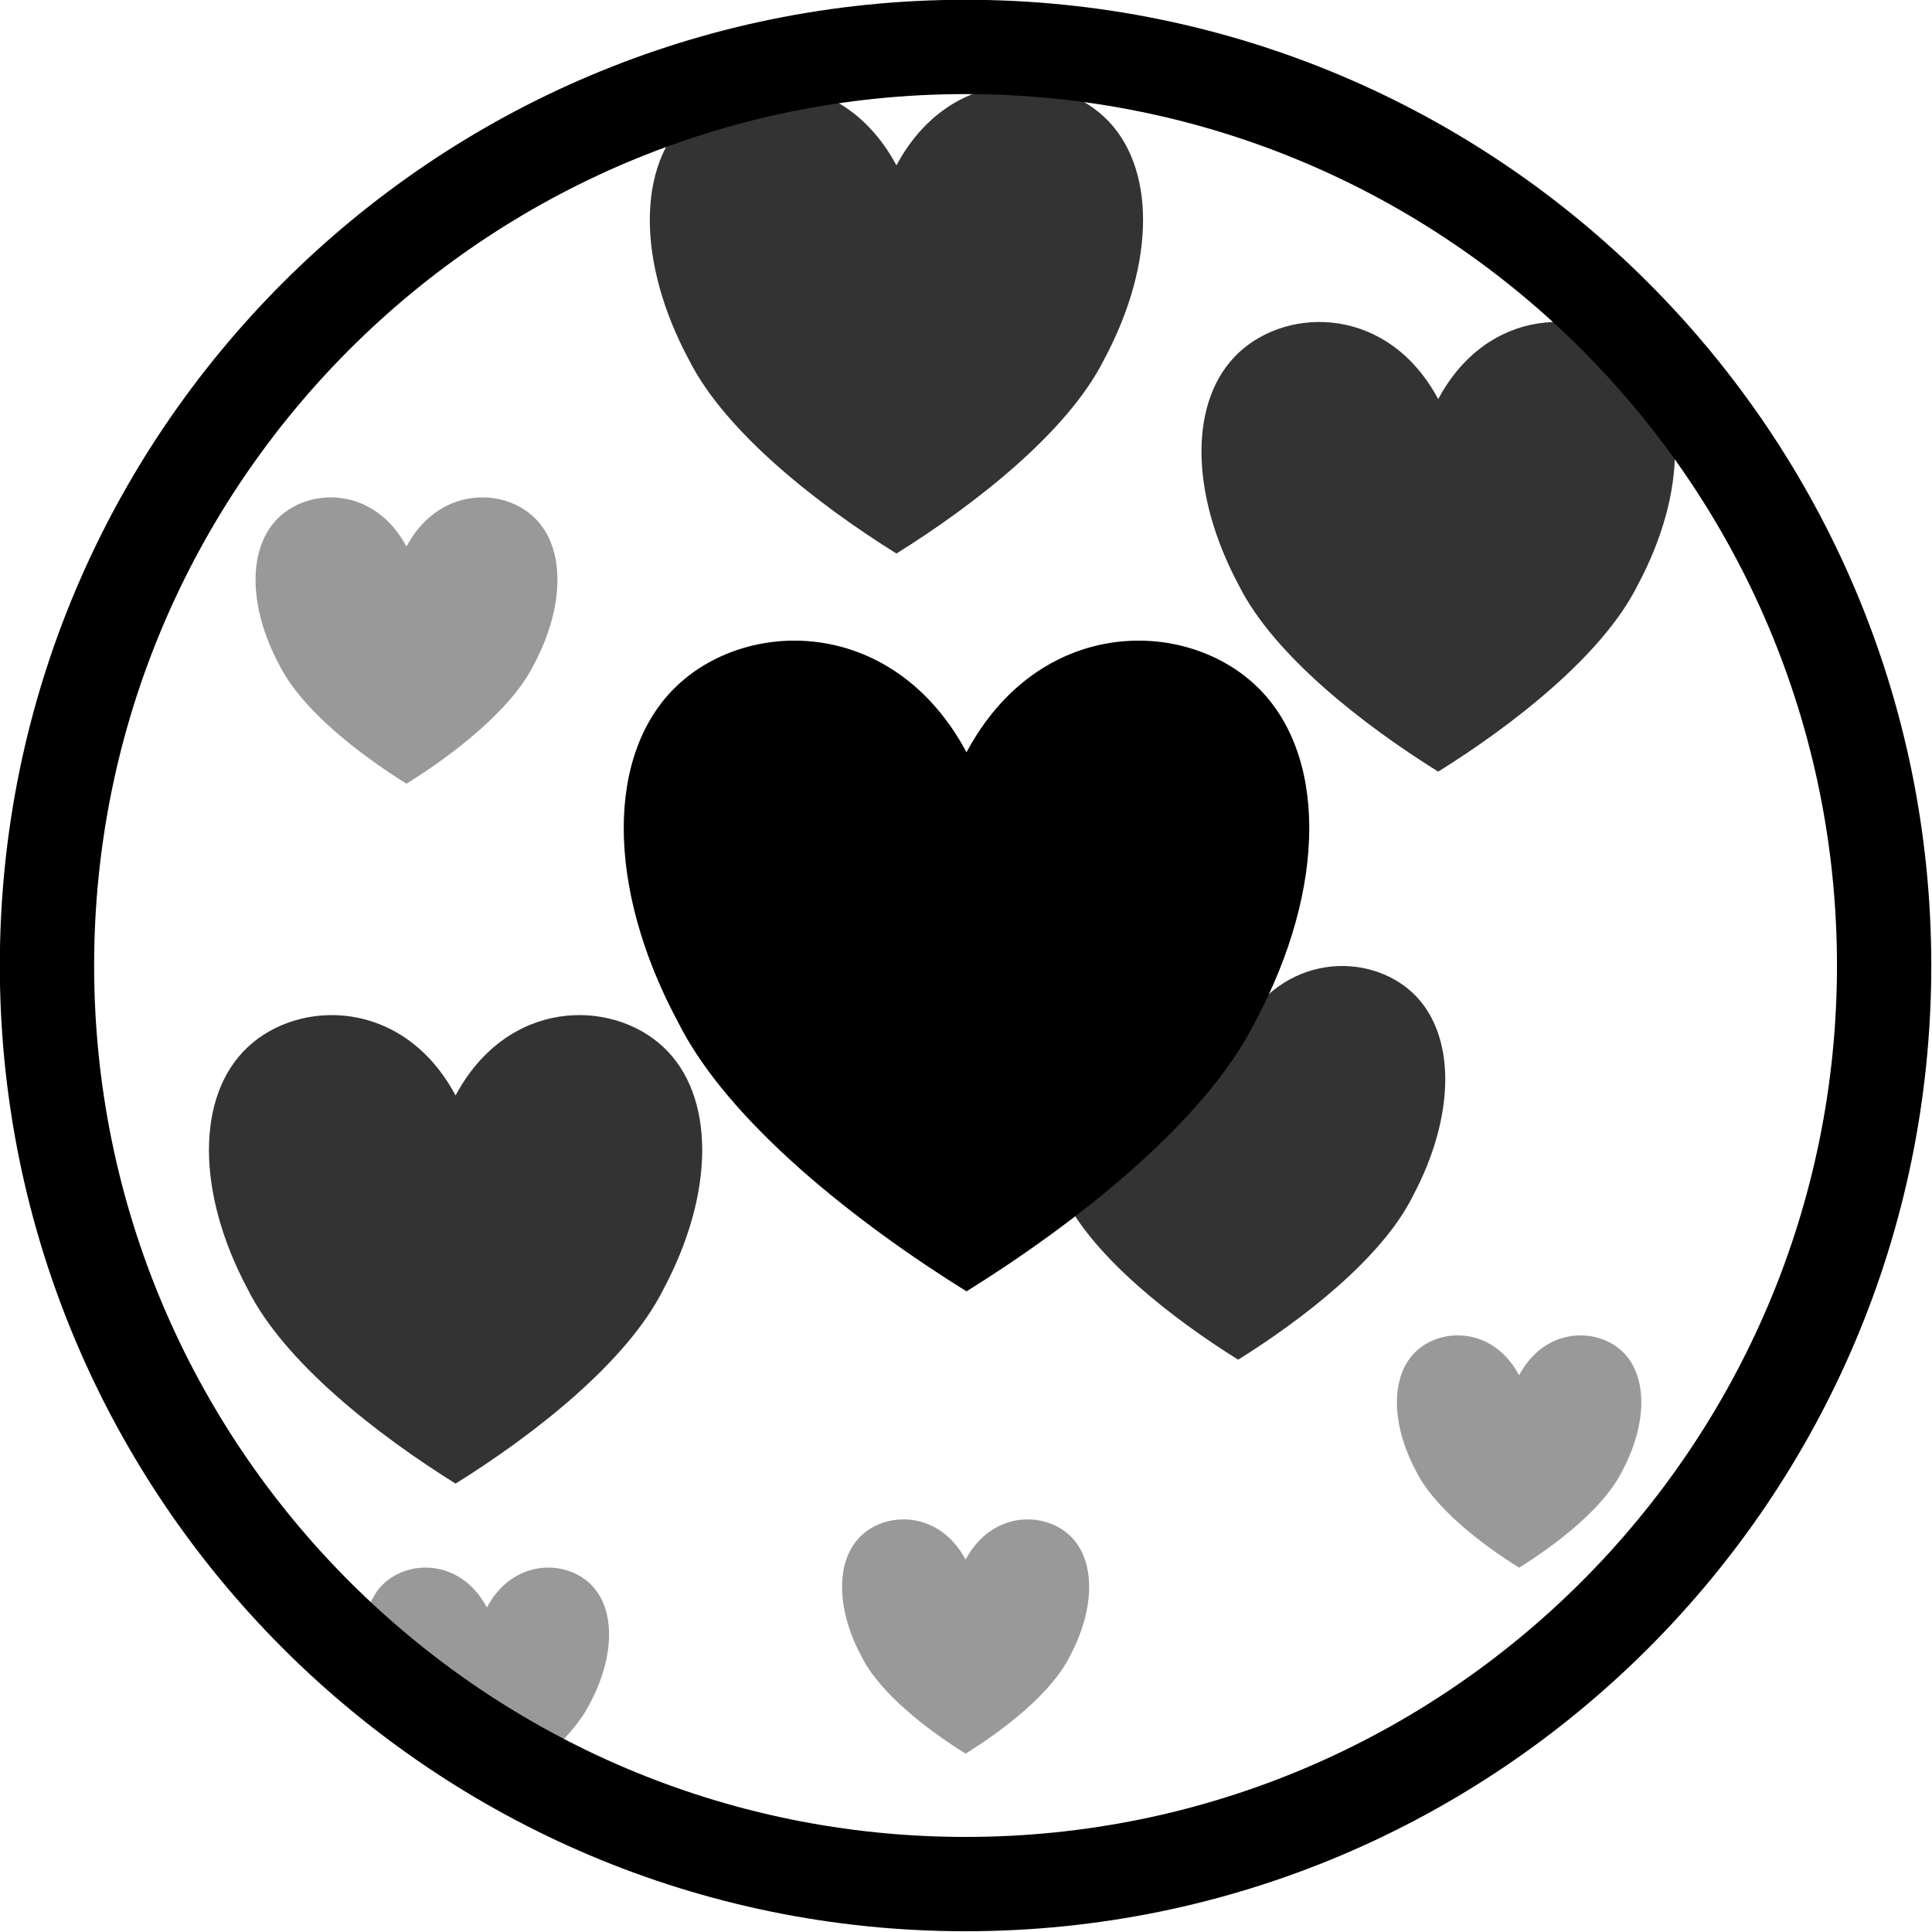 <?xml version="1.0" encoding="UTF-8" standalone="no"?>
<!DOCTYPE svg PUBLIC "-//W3C//DTD SVG 1.1//EN" "http://www.w3.org/Graphics/SVG/1.1/DTD/svg11.dtd">
<svg width="100%" height="100%" viewBox="0 0 512 512" version="1.1" xmlns="http://www.w3.org/2000/svg" xmlns:xlink="http://www.w3.org/1999/xlink" xml:space="preserve" xmlns:serif="http://www.serif.com/" style="fill-rule:evenodd;clip-rule:evenodd;stroke-linejoin:round;stroke-miterlimit:2;">
    <g transform="matrix(1.432,0,0,1.432,-170.449,-212.245)">
        <g id="Base">
            <circle cx="297.717" cy="326.896" r="178.721" style="fill:white;fill-opacity:0;"/>
            <path class="svgBtn fa-primary" d="M297.717,148.175C396.356,148.175 476.438,228.257 476.438,326.896C476.438,425.535 396.356,505.617 297.717,505.617C199.078,505.617 118.996,425.535 118.996,326.896C118.996,228.257 199.078,148.175 297.717,148.175ZM297.717,165.628C386.723,165.628 458.985,237.89 458.985,326.896C458.985,415.902 386.723,488.164 297.717,488.164C208.711,488.164 136.449,415.902 136.449,326.896C136.449,237.89 208.711,165.628 297.717,165.628Z"/>
        </g>
    </g>
    <g transform="matrix(0.763,0,0,1,24.411,-15.073)">
        <g id="Level_1">
            <path class="svgBtn fa-primary" d="M303.699,214.436C328.762,178.721 378.888,178.721 403.951,196.579C429.016,214.436 429.016,250.151 403.951,285.867C386.407,312.653 341.293,339.439 303.699,357.297C266.104,339.439 220.99,312.653 203.446,285.867C178.382,250.151 178.382,214.436 203.446,196.579C228.509,178.721 278.635,178.721 303.699,214.436Z"/>
        </g>
    </g>
    <g id="Level_2">
        <g transform="matrix(0.527,0,0,0.691,221.091,-42.403)">
            <path class="svgBtn fa-primary" d="M303.699,214.436C328.762,178.721 378.888,178.721 403.951,196.579C429.016,214.436 429.016,250.151 403.951,285.867C386.407,312.653 341.293,339.439 303.699,357.297C266.104,339.439 220.99,312.653 203.446,285.867C178.382,250.151 178.382,214.436 203.446,196.579C228.509,178.721 278.635,178.721 303.699,214.436Z" style="fill-opacity:0.8;"/>
        </g>
        <g transform="matrix(0.336,0,0,0.44,5.682,50.48)">
            <path class="svgBtn fa-primary" d="M303.699,214.436C328.762,178.721 378.888,178.721 403.951,196.579C429.016,214.436 429.016,250.151 403.951,285.867C386.407,312.653 341.293,339.439 303.699,357.297C266.104,339.439 220.99,312.653 203.446,285.867C178.382,250.151 178.382,214.436 203.446,196.579C228.509,178.721 278.635,178.721 303.699,214.436Z" style="fill-opacity:0.4;"/>
        </g>
    </g>
    <g id="Level_3">
        <g transform="matrix(0.549,0,0,0.72,70.833,-110.564)">
            <path class="svgBtn fa-primary" d="M303.699,214.436C328.762,178.721 378.888,178.721 403.951,196.579C429.016,214.436 429.016,250.151 403.951,285.867C386.407,312.653 341.293,339.439 303.699,357.297C266.104,339.439 220.99,312.653 203.446,285.867C178.382,250.151 178.382,214.436 203.446,196.579C228.509,178.721 278.635,178.721 303.699,214.436Z" style="fill-opacity:0.8;"/>
        </g>
        <g transform="matrix(0.549,0,0,0.72,-45.997,135.918)">
            <path class="svgBtn fa-primary" d="M303.699,214.436C328.762,178.721 378.888,178.721 403.951,196.579C429.016,214.436 429.016,250.151 403.951,285.867C386.407,312.653 341.293,339.439 303.699,357.297C266.104,339.439 220.99,312.653 203.446,285.867C178.382,250.151 178.382,214.436 203.446,196.579C228.509,178.721 278.635,178.721 303.699,214.436Z" style="fill-opacity:0.8;"/>
        </g>
        <g transform="matrix(0.461,0,0,0.605,188.12,144.163)">
            <path class="svgBtn fa-primary" d="M303.699,214.436C328.762,178.721 378.888,178.721 403.951,196.579C429.016,214.436 429.016,250.151 403.951,285.867C386.407,312.653 341.293,339.439 303.699,357.297C266.104,339.439 220.99,312.653 203.446,285.867C178.382,250.151 178.382,214.436 203.446,196.579C228.509,178.721 278.635,178.721 303.699,214.436Z" style="fill-opacity:0.8;"/>
        </g>
        <g transform="matrix(0.275,0,0,0.36,172.379,336.112)">
            <path class="svgBtn fa-primary" d="M303.699,214.436C328.762,178.721 378.888,178.721 403.951,196.579C429.016,214.436 429.016,250.151 403.951,285.867C386.407,312.653 341.293,339.439 303.699,357.297C266.104,339.439 220.99,312.653 203.446,285.867C178.382,250.151 178.382,214.436 203.446,196.579C228.509,178.721 278.635,178.721 303.699,214.436Z" style="fill-opacity:0.4;"/>
        </g>
        <g transform="matrix(0.272,0,0,0.357,319.975,287.899)">
            <path class="svgBtn fa-primary" d="M303.699,214.436C328.762,178.721 378.888,178.721 403.951,196.579C429.016,214.436 429.016,250.151 403.951,285.867C386.407,312.653 341.293,339.439 303.699,357.297C266.104,339.439 220.99,312.653 203.446,285.867C178.382,250.151 178.382,214.436 203.446,196.579C228.509,178.721 278.635,178.721 303.699,214.436Z" style="fill-opacity:0.4;"/>
        </g>
        <g transform="matrix(0.272,0,0,0.357,46.422,349.437)">
            <path class="svgBtn fa-primary" d="M303.699,214.436C328.762,178.721 378.888,178.721 403.951,196.579C429.016,214.436 429.016,250.151 403.951,285.867C386.407,312.653 341.293,339.439 303.699,357.297C266.104,339.439 220.99,312.653 203.446,285.867C178.382,250.151 178.382,214.436 203.446,196.579C228.509,178.721 278.635,178.721 303.699,214.436Z" style="fill-opacity:0.4;"/>
        </g>
    </g>
</svg>
